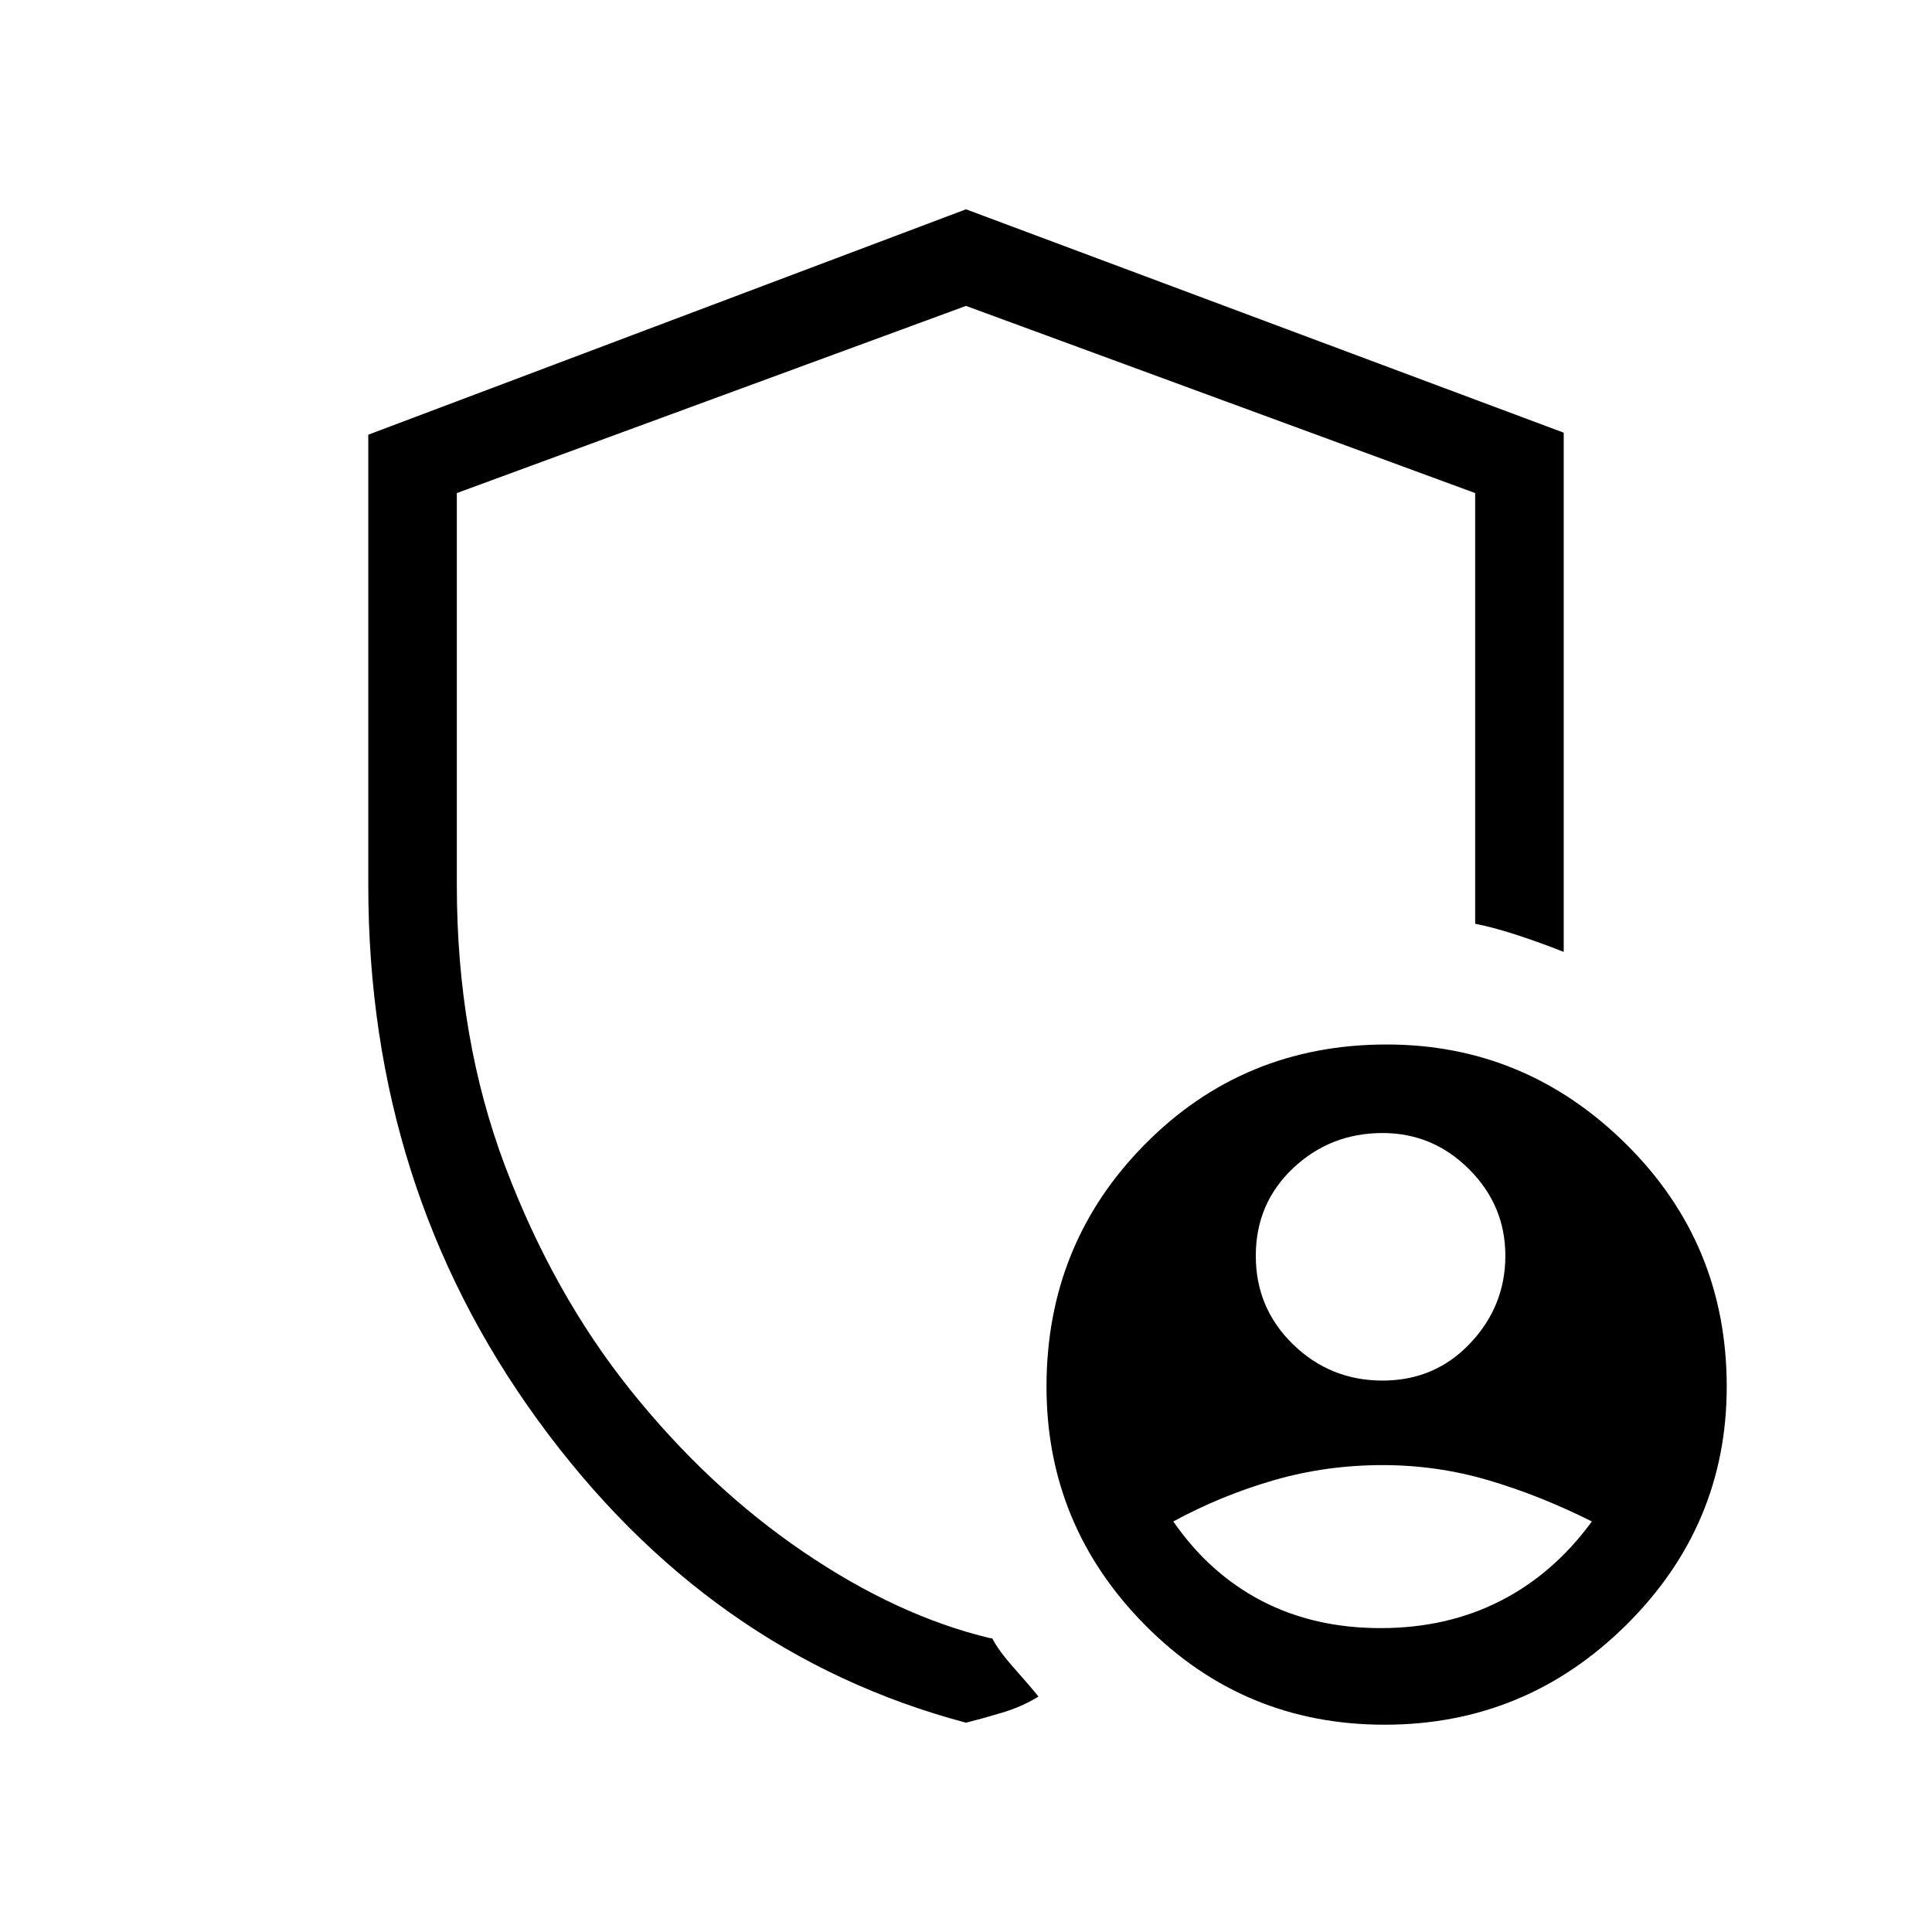 <svg xmlns="http://www.w3.org/2000/svg" height="48" width="48"><path d="M24 42.8Q17.6 41.1 13.375 35.3Q9.15 29.5 9.15 22V10.8L24 5.2L38.85 10.75V23.65Q38.35 23.45 37.75 23.25Q37.15 23.05 36.65 22.95V12.25L24 7.6L11.35 12.25V22Q11.35 25.8 12.55 28.975Q13.75 32.15 15.675 34.55Q17.6 36.95 19.95 38.55Q22.3 40.15 24.6 40.7H24.65Q24.8 41 25.2 41.45Q25.6 41.9 25.8 42.15Q25.4 42.4 24.9 42.55Q24.4 42.7 24 42.8ZM34.35 34.3Q35.65 34.3 36.525 33.375Q37.4 32.45 37.4 31.2Q37.4 29.95 36.5 29.05Q35.6 28.15 34.35 28.15Q33.05 28.15 32.125 29.025Q31.2 29.9 31.2 31.2Q31.2 32.5 32.125 33.4Q33.05 34.3 34.35 34.3ZM34.3 40.45Q35.95 40.45 37.275 39.775Q38.6 39.1 39.55 37.8Q38.25 37.15 36.975 36.775Q35.7 36.4 34.35 36.4Q32.95 36.4 31.65 36.775Q30.35 37.15 29.15 37.8Q30.05 39.1 31.35 39.775Q32.65 40.45 34.3 40.45ZM34.4 42.85Q30.9 42.85 28.45 40.375Q26 37.9 26 34.45Q26 30.9 28.45 28.425Q30.9 25.95 34.45 25.95Q37.9 25.95 40.4 28.425Q42.9 30.9 42.9 34.45Q42.9 37.9 40.4 40.375Q37.9 42.85 34.4 42.85ZM24 24.15Q24 24.15 24 24.15Q24 24.15 24 24.15Q24 24.15 24 24.15Q24 24.15 24 24.15Q24 24.15 24 24.15Q24 24.15 24 24.15Q24 24.15 24 24.15Q24 24.15 24 24.15Q24 24.15 24 24.15Q24 24.15 24 24.15Z"/></svg>